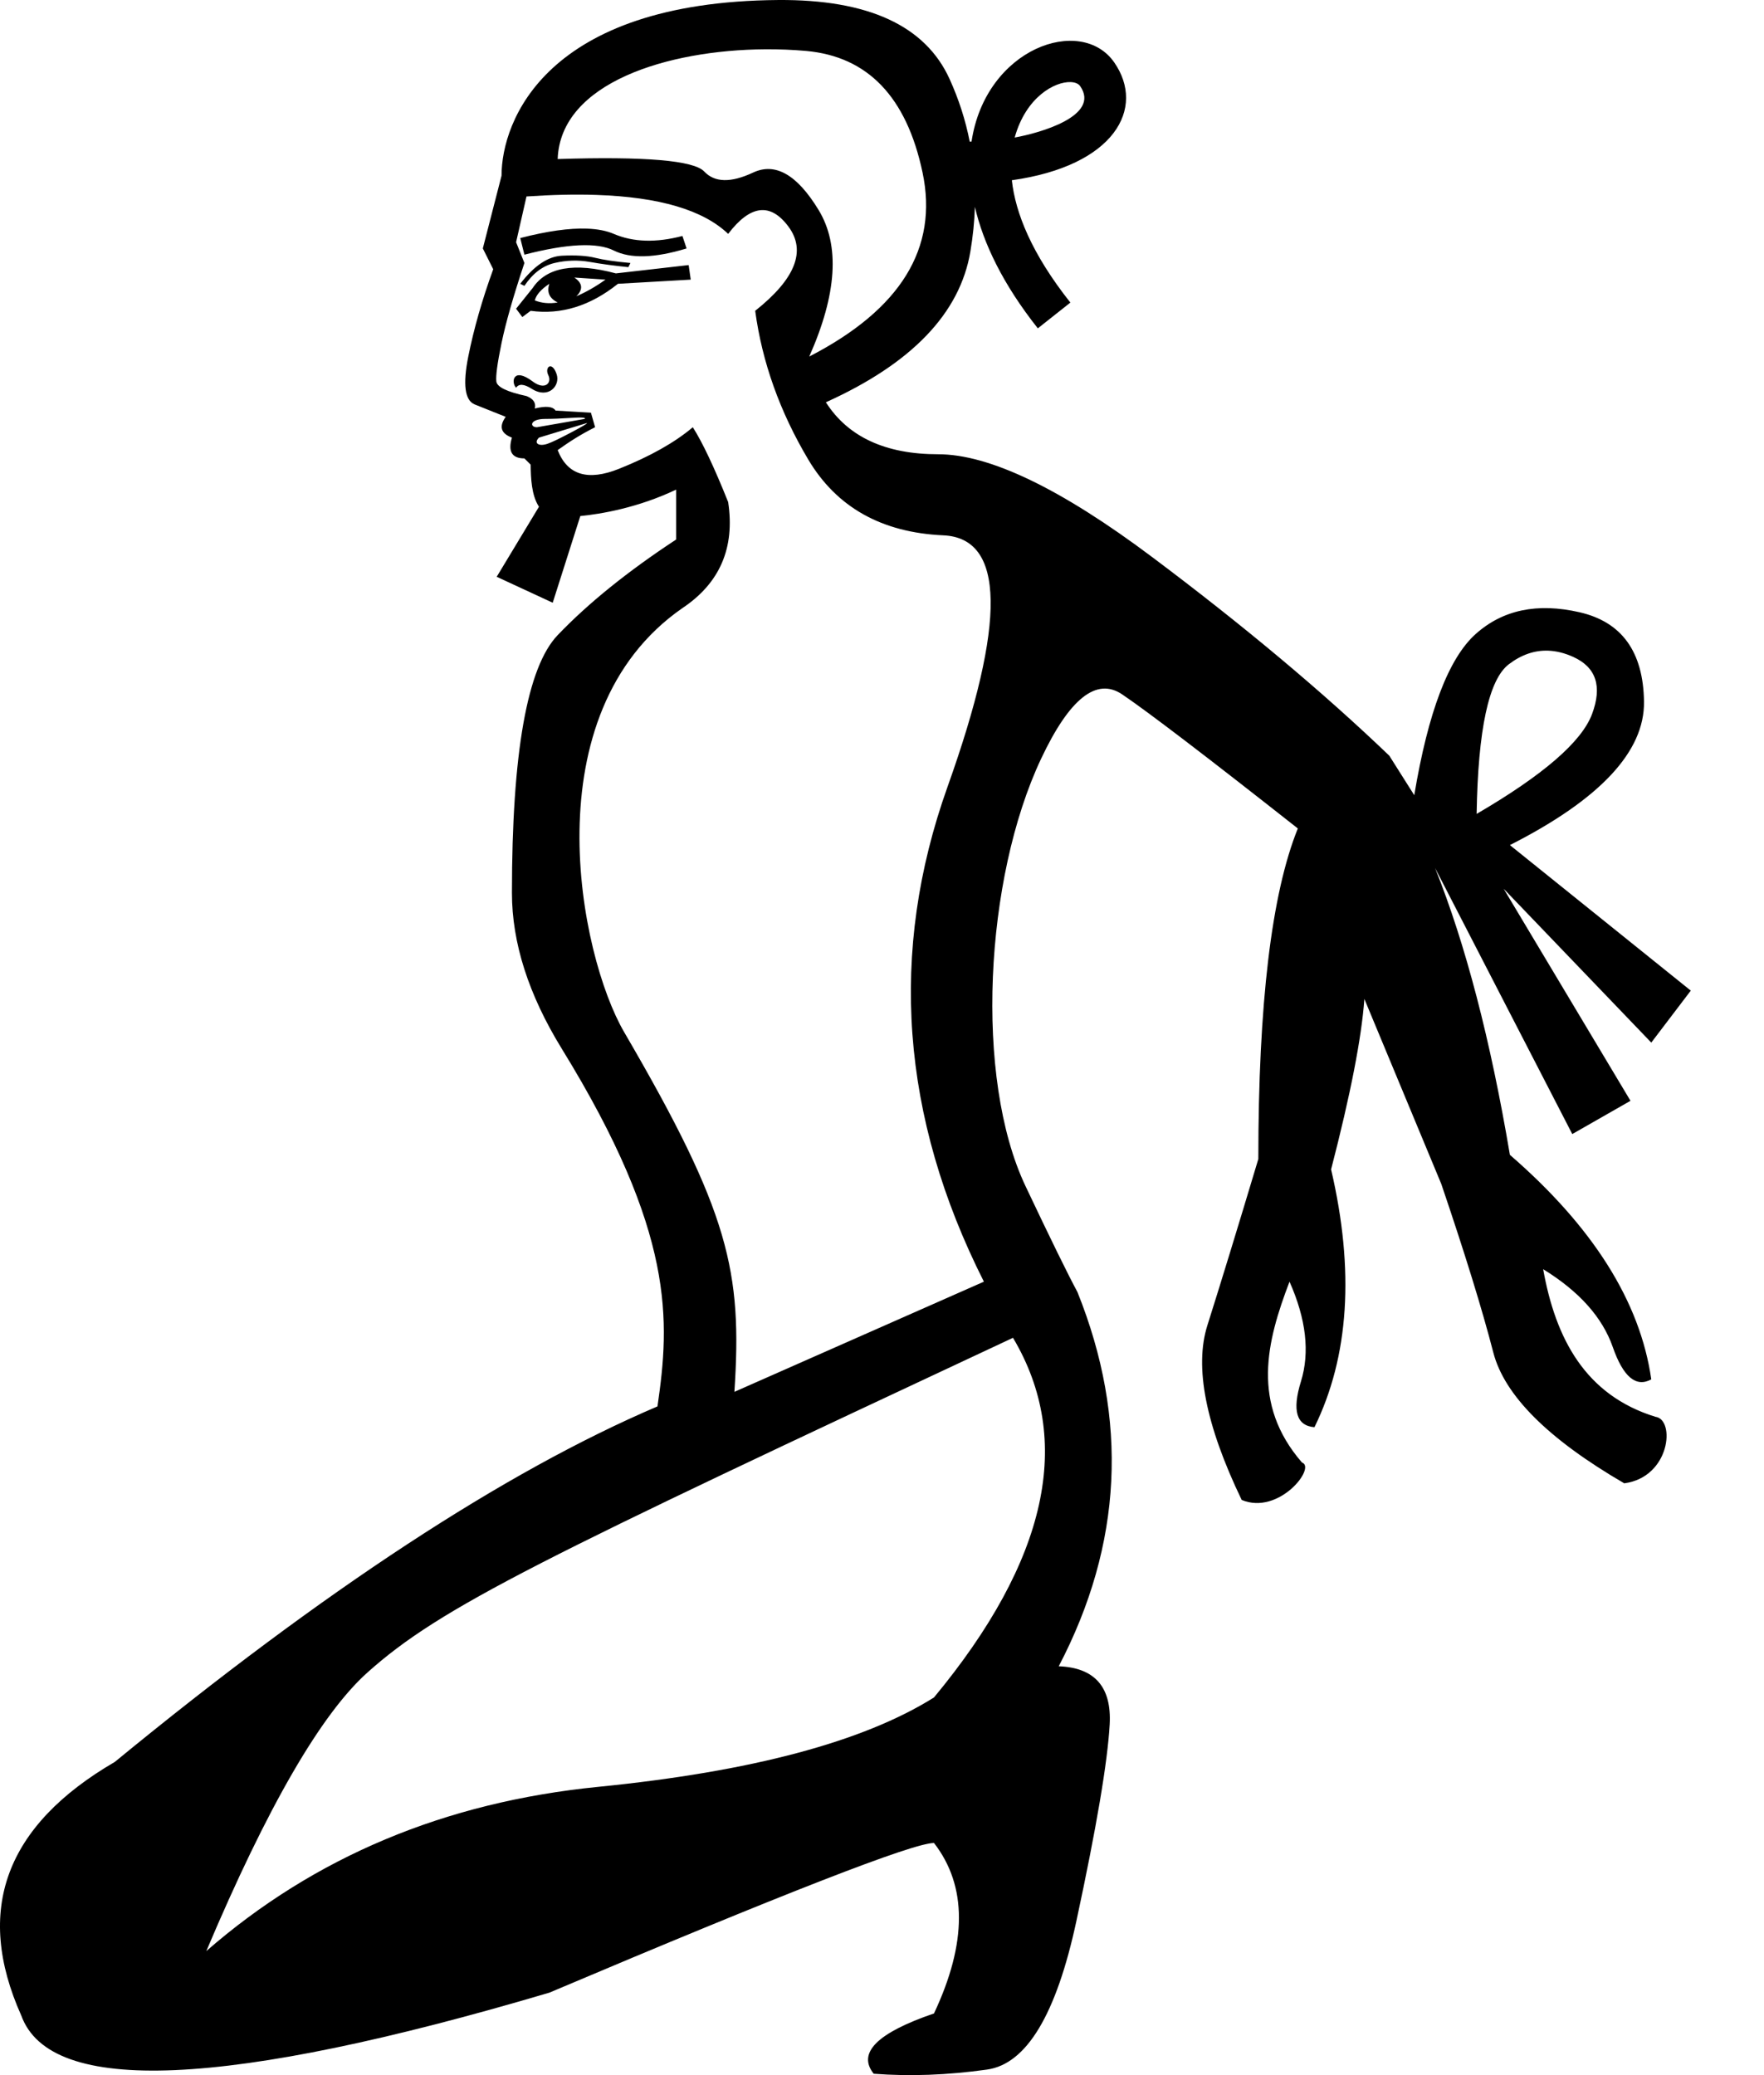 <?xml version="1.0" encoding="UTF-8" standalone="no"?>
<svg
   width="850"
   height="1000"
   version="1.1"
   id="svg1"
   sodipodi:docname="1300F.svg"
   inkscape:version="1.4.2 (f4327f4, 2025-05-13)"
   xmlns:inkscape="http://www.inkscape.org/namespaces/inkscape"
   xmlns:sodipodi="http://sodipodi.sourceforge.net/DTD/sodipodi-0.dtd"
   xmlns="http://www.w3.org/2000/svg"
   xmlns:svg="http://www.w3.org/2000/svg">
  <defs
     id="defs1" />
  <sodipodi:namedview
     id="namedview1"
     pagecolor="#ffffff"
     bordercolor="#666666"
     borderopacity="1.0"
     inkscape:showpageshadow="2"
     inkscape:pageopacity="0.0"
     inkscape:pagecheckerboard="0"
     inkscape:deskcolor="#d1d1d1"
     inkscape:zoom="0.37750002"
     inkscape:cx="298.01323"
     inkscape:cy="51.655626"
     inkscape:window-width="1680"
     inkscape:window-height="998"
     inkscape:window-x="-8"
     inkscape:window-y="-8"
     inkscape:window-maximized="1"
     inkscape:current-layer="svg1"
     showguides="true" />
  <path
     id="path1"
     style="fill:#000000;stroke:none;stroke-width:1"
     d="M 374.914 0.006 C 263.122 0.866 241.672 58.269 241.672 84.66 L 232.654 119.725 L 237.664 129.744 C 232.321 144.438 228.314 158.463 225.643 171.82 C 222.971 185.178 223.973 192.858 228.648 194.861 L 243.676 200.873 C 240.336 205.548 241.339 208.887 246.682 210.891 C 244.678 217.569 246.68 220.91 252.691 220.91 L 255.697 223.916 C 255.802 230.237 256.025 238.581 259.705 244.199 L 239.34 277.953 L 266.332 290.455 L 279.621 248.695 C 289.424 247.714 307.289 244.765 325.826 235.938 L 325.826 259.98 C 302.45 275.342 283.414 290.705 268.721 306.066 C 254.027 321.428 246.682 362.836 246.682 430.293 C 246.682 454.337 254.695 479.382 270.725 505.43 C 325.469 594.389 322.806 636.512 316.809 677.744 C 243.341 709.135 156.183 766.239 55.332 849.057 C 2.569 879.779 -12.46 920.522 10.248 971.281 C 24.274 1010.019 109.095 1006.344 264.713 960.26 C 378.254 912.172 440.034 888.129 450.053 888.129 C 466.082 908.833 466.082 936.217 450.053 970.279 C 422.669 979.63 412.985 989.314 421 999.332 C 438.365 1000.668 456.565 1000 475.6 997.328 C 494.634 994.657 508.993 970.78 518.678 925.697 C 528.362 880.615 533.705 849.058 534.707 831.025 C 535.709 812.993 527.527 803.641 510.162 802.973 C 540.885 744.199 543.89 684.09 519.178 622.645 C 514.503 613.962 506.155 596.93 494.133 571.551 C 469.458 519.46 474.433 423.419 501.646 365.674 C 515.338 336.621 528.363 326.269 540.719 334.617 C 553.075 342.966 581.292 364.506 625.373 399.236 C 612.683 430.627 606.338 483.724 606.338 558.527 C 596.32 591.922 588.138 618.637 581.793 638.674 C 575.448 658.71 580.959 686.76 598.324 722.826 C 616.298 730.316 634.347 707.116 627.377 704.793 C 602.759 676.387 610.312 646.543 621.365 617.635 C 629.38 635.668 631.216 651.697 626.875 665.723 C 622.534 679.748 624.704 687.096 633.387 687.764 C 650.084 653.701 652.756 612.291 641.402 563.535 C 650.753 527.469 656.096 500.088 657.432 481.387 L 694.498 570.549 C 705.852 603.943 714.202 630.993 719.545 651.697 C 724.888 672.402 745.926 693.44 782.66 714.812 C 804.931 711.843 807.335 683.96 797.688 682.754 C 763.827 672.306 749.555 644.999 743.588 611.623 C 760.953 622.309 772.141 634.832 777.15 649.191 C 782.16 663.551 788.337 668.728 795.684 664.721 C 790.341 627.319 767.632 591.254 727.559 556.523 C 718.208 501.089 706.188 455.003 691.494 418.27 L 757.613 546.504 L 785.666 530.475 L 724.555 428.289 L 795.684 502.424 L 814.719 477.379 L 727.559 407.25 C 770.97 385.21 792.511 362.167 792.178 338.123 C 791.844 314.079 781.492 299.72 761.121 295.045 C 740.751 290.37 724.053 293.876 711.029 305.564 C 698.005 317.252 688.153 343.134 681.475 383.207 L 669.453 364.172 C 637.395 333.449 599.325 301.557 555.244 268.496 C 511.164 235.436 476.768 218.906 452.057 218.906 C 426.677 218.906 408.643 210.558 397.957 193.861 C 439.366 175.16 462.575 150.949 467.584 121.229 C 468.814 113.931 469.54 106.752 469.764 99.695 C 473.83 117.254 483.272 136.989 500.09 158.229 L 515.771 145.814 C 496.974 122.074 489.3 102.539 487.566 86.857 C 537.141 79.909 552.152 52.116 536.936 30.121 C 521.015 7.108 474.932 23.06 468.143 68.232 C 467.853 68.238 467.562 68.244 467.271 68.248 C 465.241 57.902 462.006 47.844 457.566 38.076 C 445.878 12.363 418.327 -0.328 374.914 0.006 z M 368.768 23.752 C 375.476 23.708 382.088 23.98 388.439 24.551 C 418.16 27.222 436.862 46.758 444.543 83.158 C 452.224 119.558 434.024 149.112 389.943 171.82 C 403.301 141.765 404.803 118.223 394.451 101.191 C 384.099 84.16 373.579 78.149 362.893 83.158 C 352.206 88.167 344.359 88.001 339.35 82.658 C 334.34 77.315 310.798 75.311 268.721 76.646 C 270.036 39.818 321.805 24.057 368.768 23.752 z M 515.896 39.555 C 518.029 39.633 519.668 40.314 520.488 41.5 C 530.412 55.845 501.115 64.094 488.938 66.281 C 494.364 46.692 508.279 39.276 515.896 39.555 z M 287.191 93.928 C 317.622 94.93 338.849 101.192 350.871 112.713 C 361.557 98.687 371.241 97.517 379.924 109.205 C 388.606 120.893 383.263 134.418 363.895 149.779 C 367.234 174.491 375.75 198.368 389.441 221.41 C 403.133 244.452 424.84 256.643 454.561 257.979 C 484.282 259.314 484.95 299.721 456.564 379.199 C 428.179 458.678 434.022 538.156 474.096 617.635 L 353.877 670.732 C 357.679 612.754 351.597 584.53 300.779 497.414 C 279.142 460.321 255.639 343.827 328.83 293.041 C 346.863 281.019 354.211 263.99 350.871 241.949 C 344.192 225.252 338.515 213.23 333.84 205.883 C 325.157 213.23 313.303 219.909 298.275 225.92 C 283.248 231.931 273.396 228.924 268.721 216.902 C 274.534 212.75 279.866 209.327 286.754 205.883 L 284.75 198.869 L 267.719 197.867 C 266.383 195.864 263.044 195.529 257.701 196.865 C 258.369 194.194 257.033 192.191 253.693 190.855 C 244.343 188.852 239.502 186.513 239.168 183.842 C 238.834 181.17 239.668 174.993 241.672 165.309 C 243.676 155.624 247.348 142.768 252.691 126.738 L 248.684 116.719 L 253.693 94.68 C 265.882 93.845 277.048 93.594 287.191 93.928 z M 282.855 110.176 C 274.35 109.863 263.628 111.377 250.688 114.717 L 252.691 122.73 C 273.396 117.387 287.755 116.719 295.77 120.727 C 303.784 124.734 315.473 124.4 330.834 119.725 L 328.83 113.715 C 316.14 117.054 305.12 116.72 295.77 112.713 C 292.263 111.21 287.959 110.364 282.855 110.176 z M 270.725 123.23 C 264.046 123.564 257.366 128.073 250.688 136.756 L 252.691 137.758 C 256.699 131.747 261.542 128.074 267.219 126.738 C 272.896 125.403 278.573 125.234 284.25 126.236 C 289.927 127.238 296.104 128.074 302.783 128.742 L 303.785 126.738 C 296.438 126.07 290.761 125.234 286.754 124.232 C 282.747 123.231 277.403 122.897 270.725 123.23 z M 331.836 127.74 L 296.771 131.746 C 276.735 126.403 263.378 128.741 256.699 138.76 L 248.684 148.777 L 251.689 152.785 L 255.697 149.779 C 270.391 151.783 284.416 147.442 297.773 136.756 L 332.838 134.752 L 331.836 127.74 z M 276.736 133.75 L 291.764 134.752 C 287.088 138.091 282.413 140.764 277.738 142.768 C 281.078 139.428 280.744 136.422 276.736 133.75 z M 264.713 136.756 C 263.377 140.763 264.713 143.77 268.721 145.773 C 264.713 146.441 261.041 146.107 257.701 144.771 C 258.369 142.1 260.706 139.427 264.713 136.756 z M 265.148 176.531 C 263.863 176.557 263.082 178.573 264.213 180.836 C 266.058 184.527 262.573 188.247 256.699 183.842 C 247.01 176.575 246.231 184.395 248.684 186.848 C 250.019 184.844 252.524 185.01 256.197 187.348 C 264.202 192.442 270.088 185.937 268.221 180.336 C 267.293 177.554 266.086 176.513 265.148 176.531 z M 280.617 201.248 C 281.702 201.331 282.078 201.541 281.744 201.875 L 258.703 205.883 C 255.151 205.883 255.149 201.875 262.711 201.875 C 266.05 201.875 270.223 201.709 275.232 201.375 C 277.737 201.208 279.532 201.165 280.617 201.248 z M 282.746 203.879 C 282.796 203.879 282.829 203.888 282.844 203.904 L 282.846 203.906 C 282.847 203.908 282.849 203.914 282.85 203.916 C 282.916 204.171 280.377 205.663 275.232 208.387 C 269.555 211.392 265.715 213.229 263.711 213.896 C 259.646 215.252 256.968 213.628 259.705 210.891 L 282.746 203.879 z M 746 313.557 C 749.945 313.698 753.983 314.706 758.115 316.584 C 769.135 321.593 772.14 330.777 767.131 344.135 C 762.122 357.493 743.588 373.522 711.529 392.223 C 712.197 351.482 717.374 327.439 727.059 320.092 C 733.111 315.5 739.425 313.322 746 313.557 z M 488.121 644.684 C 517.508 694.107 504.819 751.879 450.053 818 C 415.991 839.372 362.057 853.733 288.256 861.08 C 214.454 868.427 151.507 894.808 99.412 940.225 C 128.799 870.764 154.679 826.015 177.053 805.979 C 212.63 774.118 260.645 751.162 488.121 644.684 z " />
</svg>
